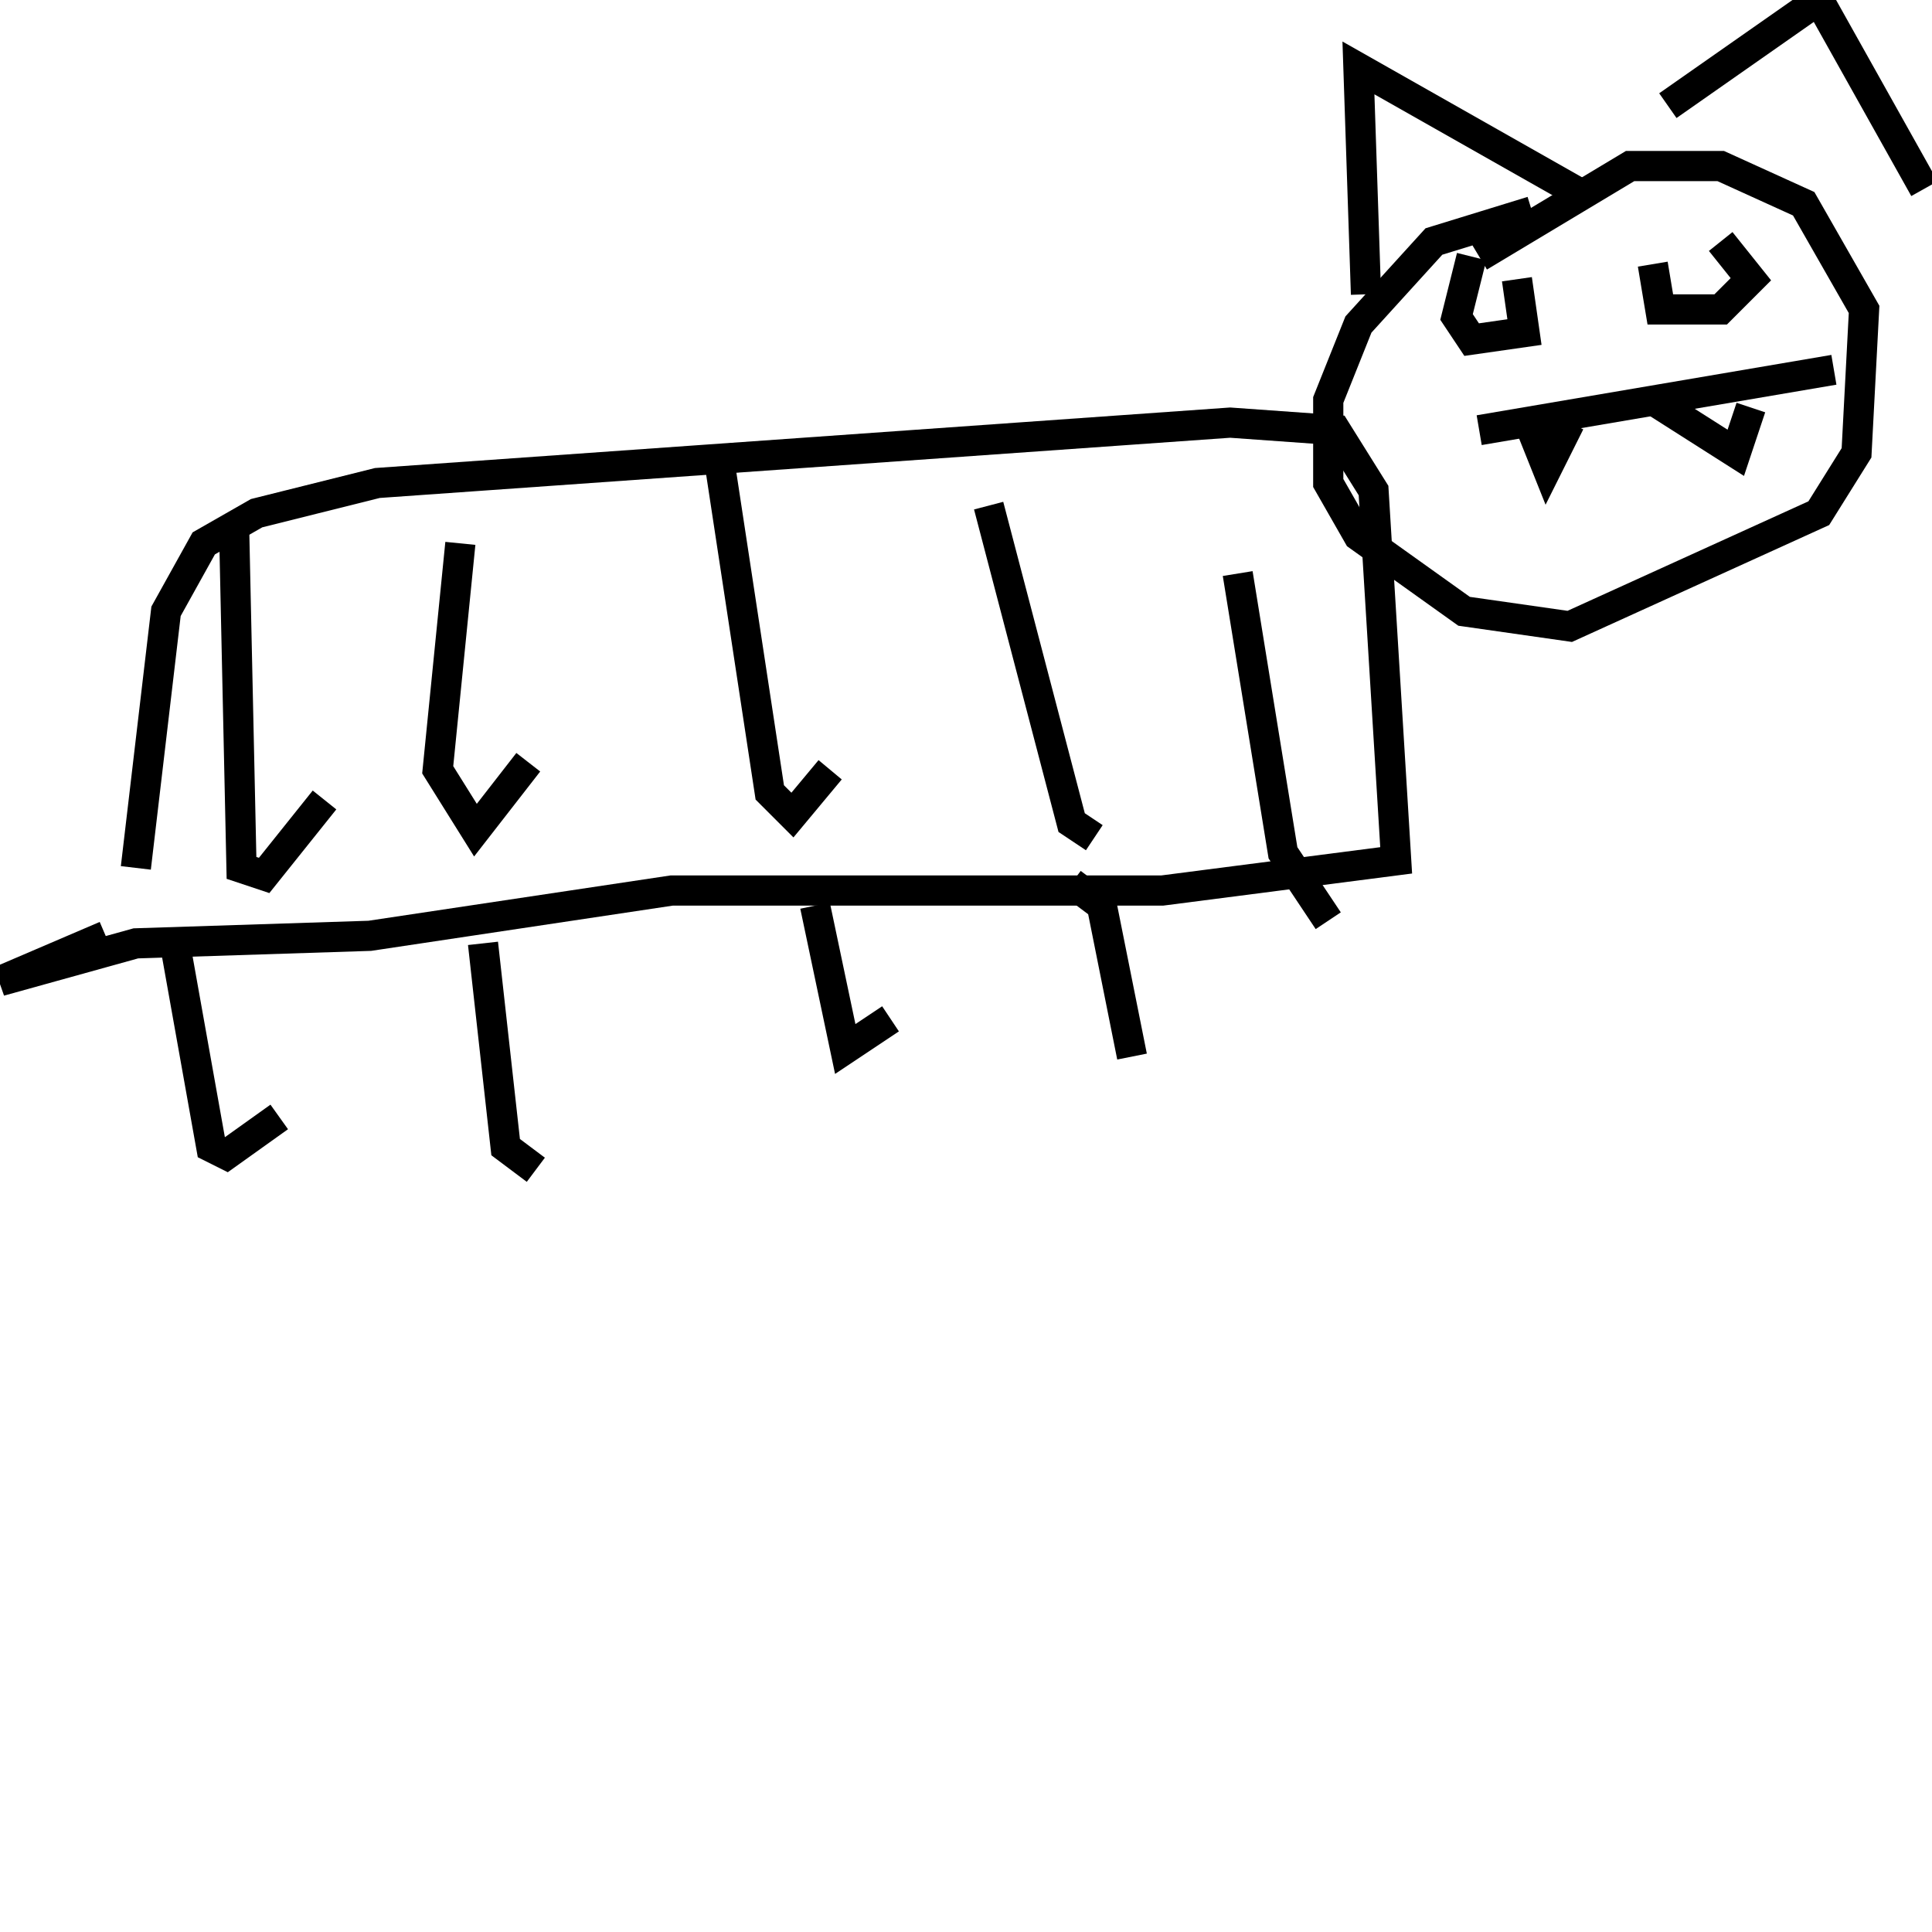 <svg width="256" height="256" xmlns="http://www.w3.org/2000/svg">
<g stroke="black" fill="transparent" stroke-width="4">
<path d="M 18 115 L 22 81 L 27 72 L 34 68 L 50 64 L 163 56 L 177 57 L 182 65 L 185 114 L 154 118 L 89 118 L 49 124 L 18 125 L 0 130 L 14 124"/>
<path d="M 203 28 L 190 32 L 180 43 L 176 53 L 176 64 L 180 71 L 194 81 L 208 83 L 241 68 L 246 60 L 247 41 L 239 27 L 228 22 L 216 22 L 196 34"/>
<path d="M 196 57 L 243 49"/>
<path d="M 203 57 L 205 62 L 208 56"/>
<path d="M 219 53 L 230 60 L 232 54"/>
<path d="M 195 34 L 193 42 L 195 45 L 202 44 L 201 37"/>
<path d="M 219 35 L 220 41 L 228 41 L 232 37 L 228 32"/>
<path d="M 181 39 L 180 9 L 210 26"/>
<path d="M 221 14 L 241 0 L 255 25"/>
<path d="M 23 124 L 28 152 L 30 153 L 37 148"/>
<path d="M 64 125 L 67 152 L 71 155"/>
<path d="M 108 120 L 112 139 L 118 135"/>
<path d="M 142 117 L 146 120 L 150 140"/>
<path d="M 31 69 L 32 115 L 35 116 L 43 106"/>
<path d="M 61 72 L 58 102 L 63 110 L 70 101"/>
<path d="M 95 59 L 102 105 L 105 108 L 110 102"/>
<path d="M 131 67 L 142 109 L 145 111"/>
<path d="M 164 76 L 170 113 L 176 122"/>
</g>
</svg>
